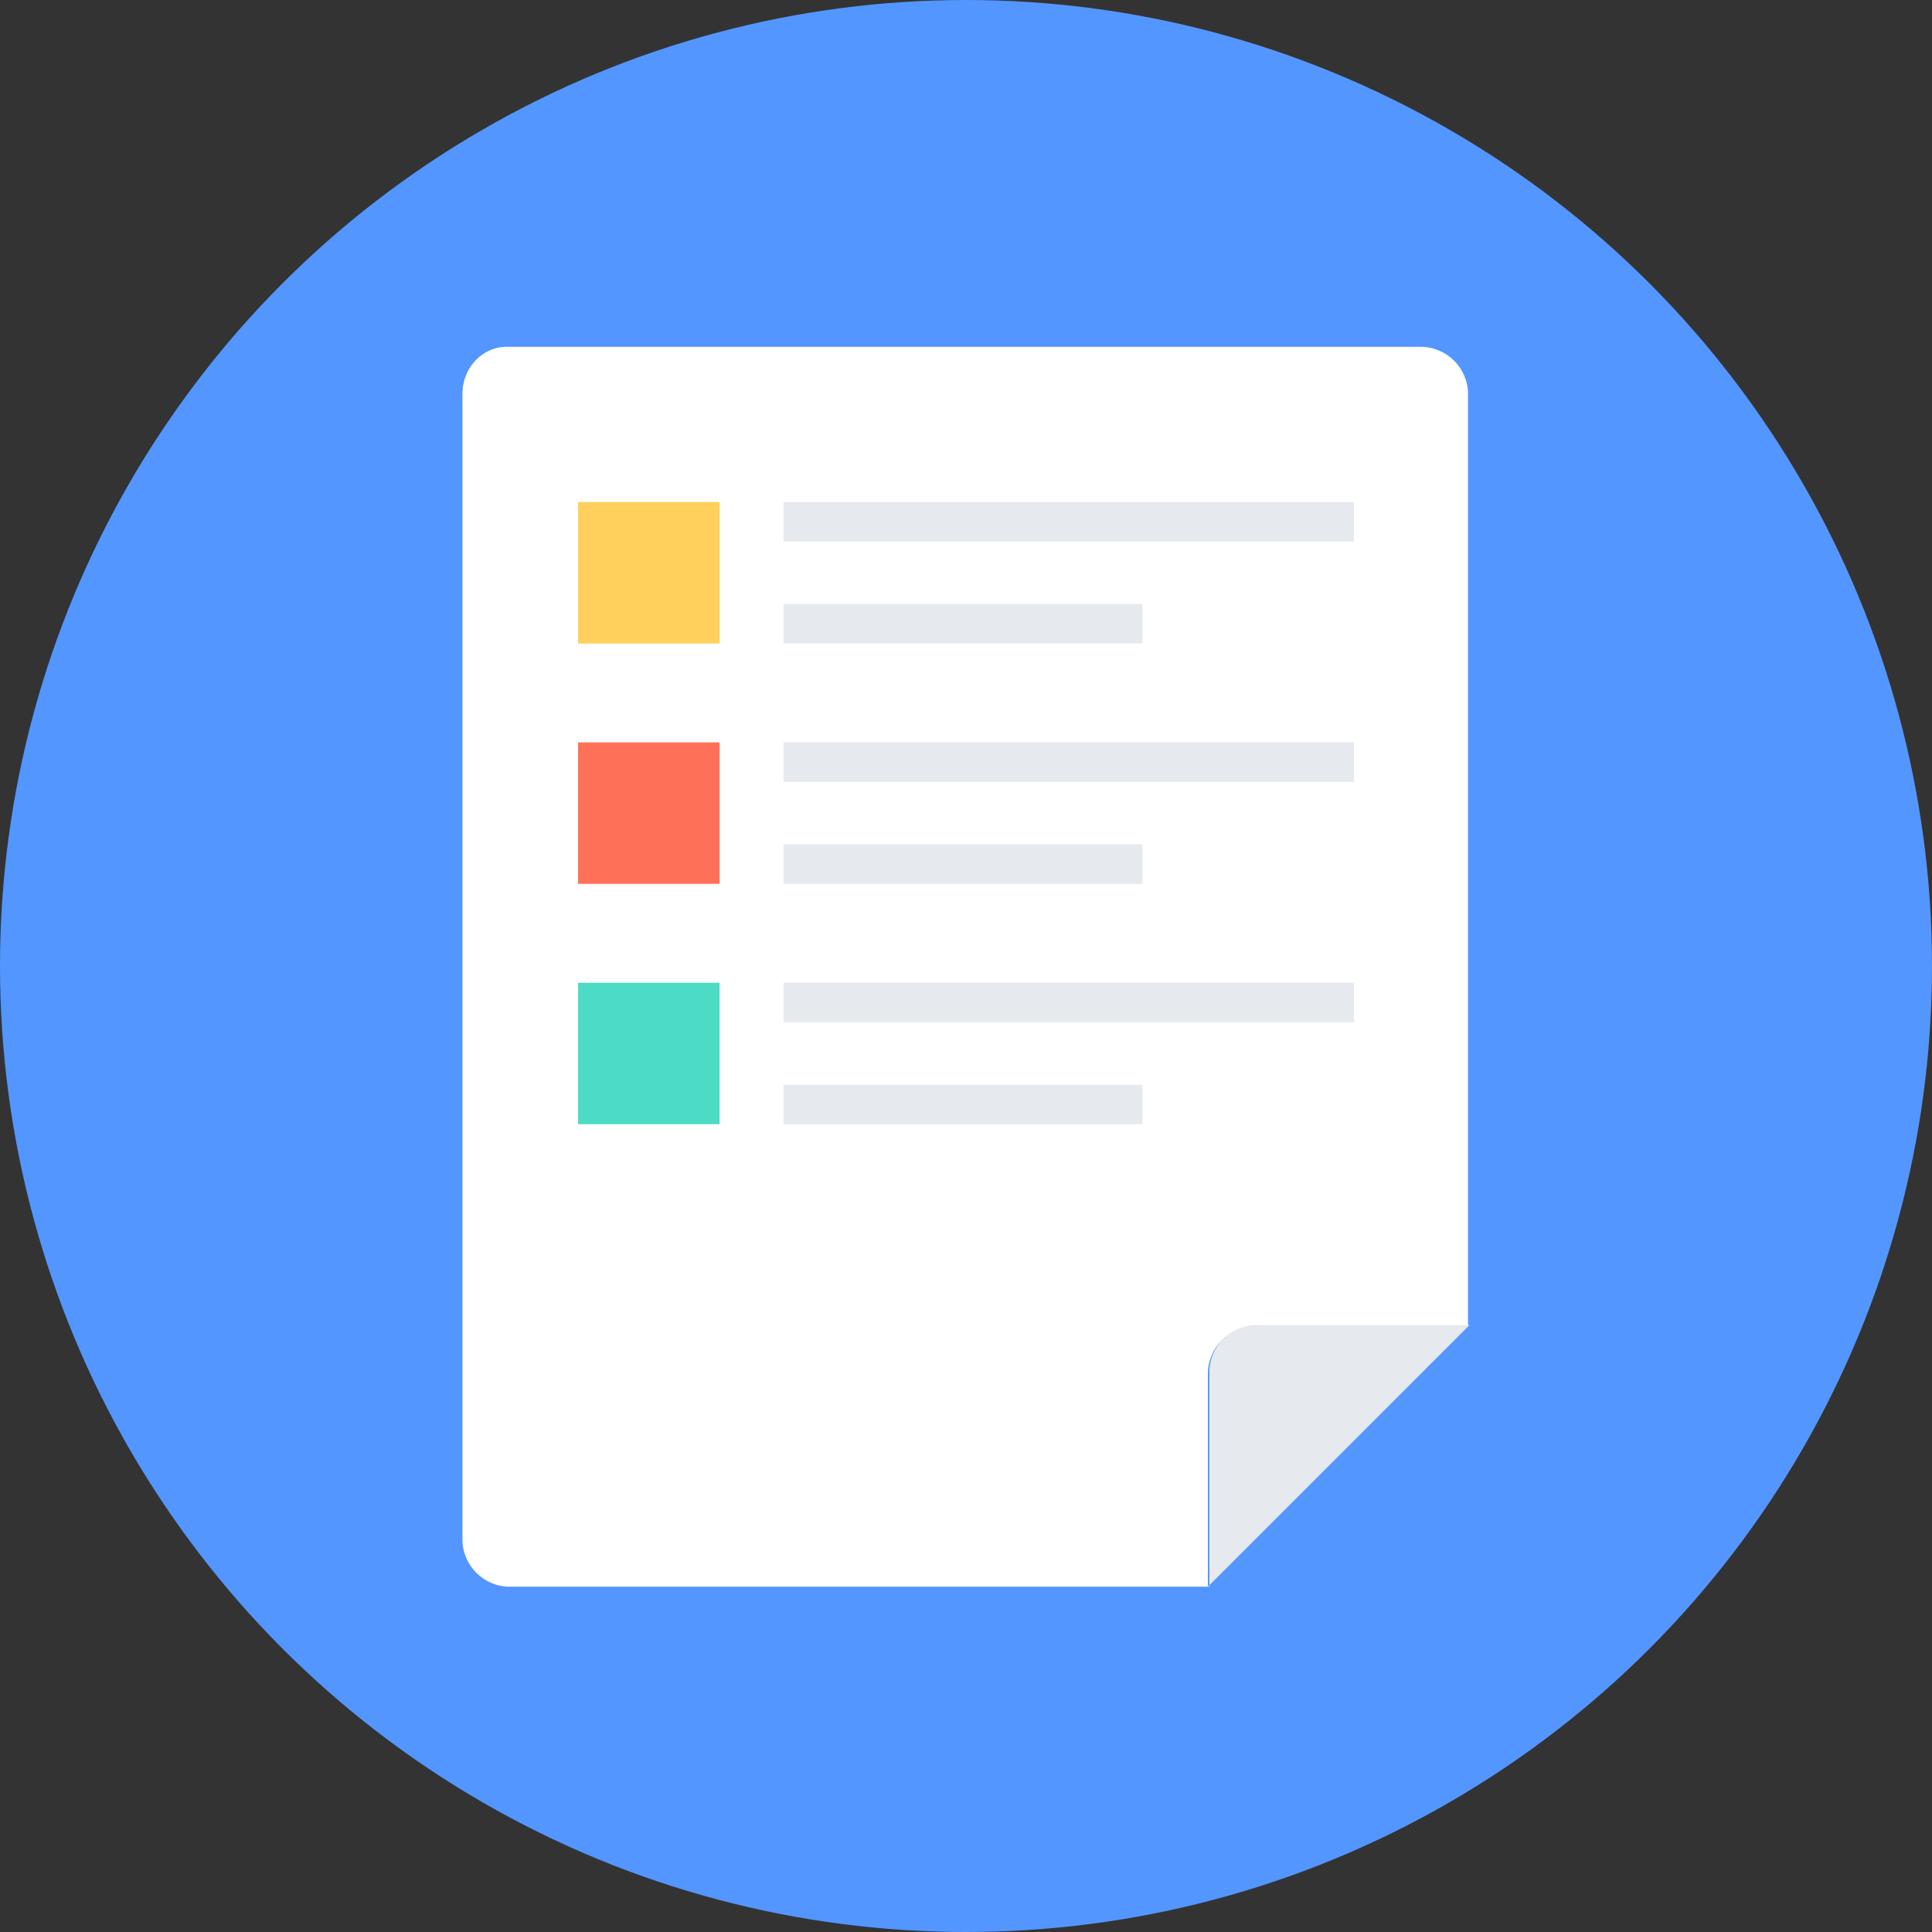 <?xml version="1.0" encoding="iso-8859-1"?>
<!-- Generator: Adobe Illustrator 19.0.0, SVG Export Plug-In . SVG Version: 6.00 Build 0)  -->
<svg version="1.1" id="Layer_1" xmlns="http://www.w3.org/2000/svg" xmlns:xlink="http://www.w3.org/1999/xlink" x="0px" y="0px"
	 viewBox="0 0 508 508" style="enable-background:new 0 0 508 508;" xml:space="preserve">
<rect x="0" y="0" width="508" height="508" fill="#333333" stroke="none"/>
<circle style="fill:#5396FF;" cx="254" cy="254" r="254"/>
<path style="fill:#FFFFFF;" d="M121.6,103.6v301.2c0,6.8,5.6,12.4,12.4,12.4h183.6v-56c0-6.8,5.6-12.4,12.4-12.4h56V103.6
	c0-6.8-5.6-12.4-12.4-12.4H134C127.2,90.8,121.6,96.4,121.6,103.6z"/>
<path style="fill:#E6E9EE;" d="M317.6,417.2l68.8-68.8h-56c-6.8,0-12.4,5.6-12.4,12.4v56.4H317.6z"/>
<rect x="152" y="132" style="fill:#FFD05B;" width="37.2" height="37.2"/>
<rect x="152" y="195.2" style="fill:#FF7058;" width="37.2" height="37.2"/>
<rect x="152" y="258.4" style="fill:#4CDBC4;" width="37.2" height="37.2"/>
<g>
	<rect x="206" y="132" style="fill:#E6E9EE;" width="150" height="10.4"/>
	<rect x="206" y="158.8" style="fill:#E6E9EE;" width="94.4" height="10.4"/>
	<rect x="206" y="195.2" style="fill:#E6E9EE;" width="150" height="10.4"/>
	<rect x="206" y="222" style="fill:#E6E9EE;" width="94.4" height="10.4"/>
	<rect x="206" y="258.4" style="fill:#E6E9EE;" width="150" height="10.4"/>
	<rect x="206" y="285.2" style="fill:#E6E9EE;" width="94.4" height="10.4"/>
</g>
<g>
</g>
<g>
</g>
<g>
</g>
<g>
</g>
<g>
</g>
<g>
</g>
<g>
</g>
<g>
</g>
<g>
</g>
<g>
</g>
<g>
</g>
<g>
</g>
<g>
</g>
<g>
</g>
<g>
</g>
</svg>
